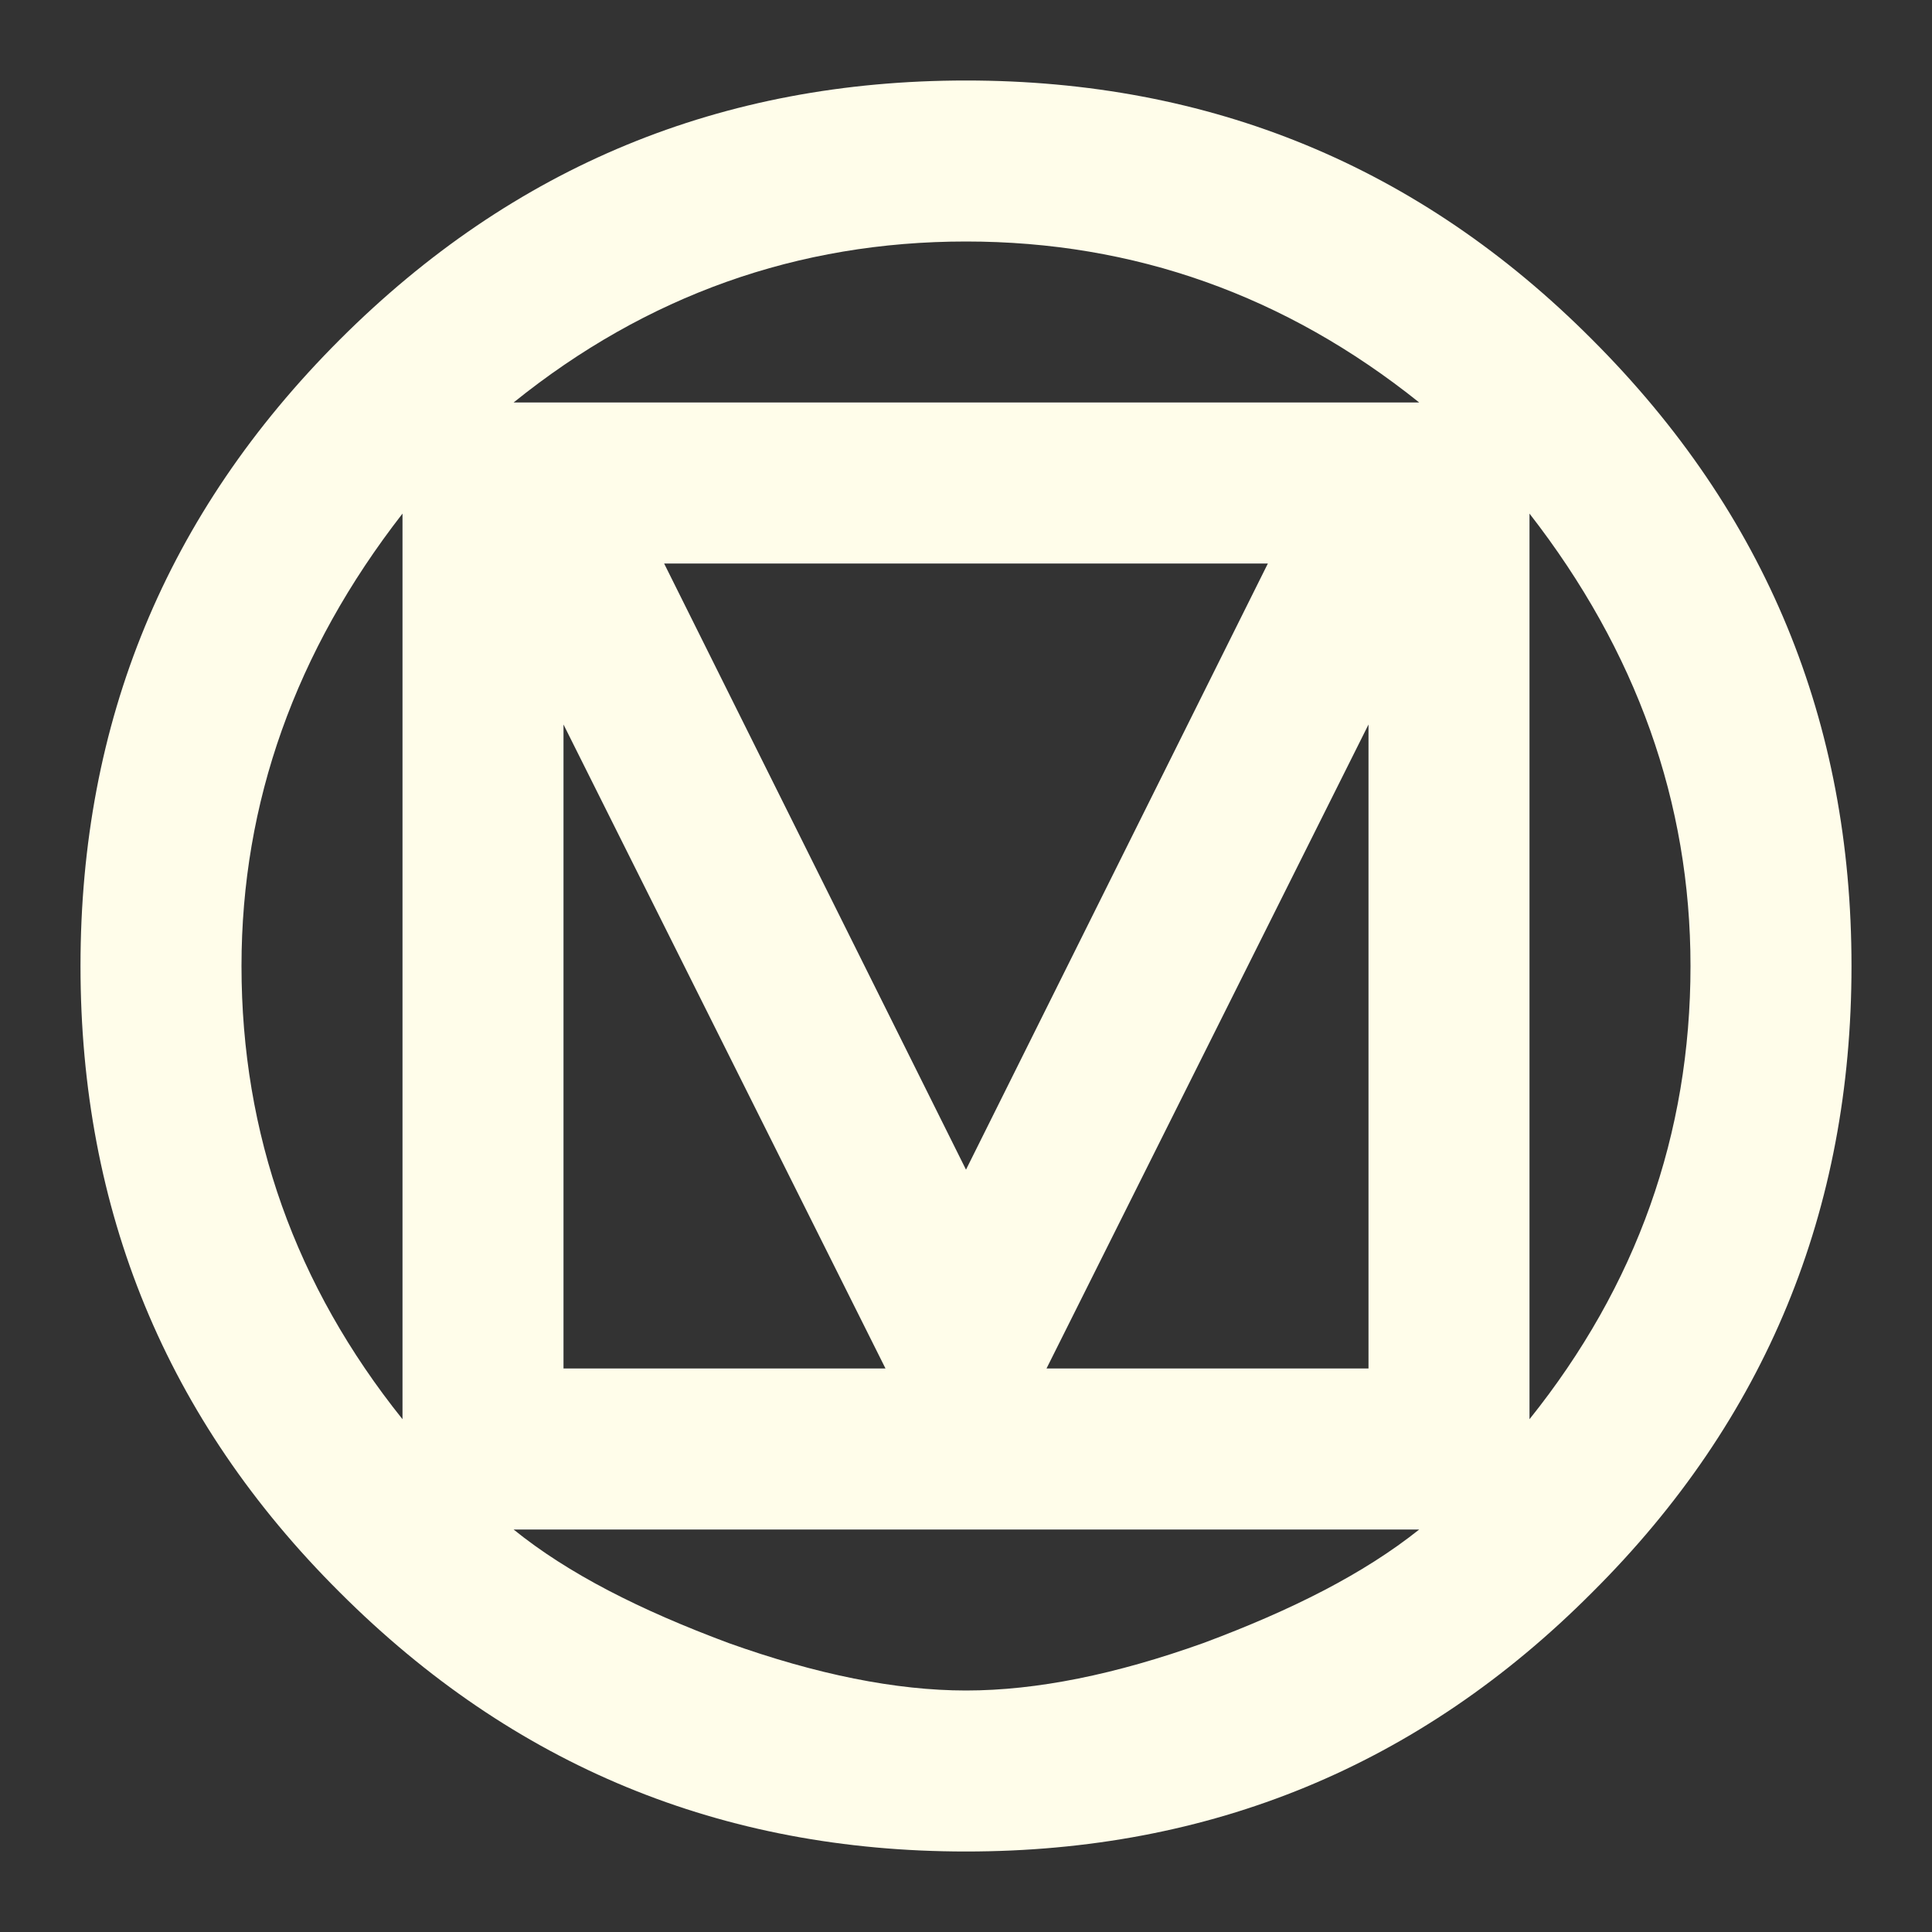 <svg xmlns="http://www.w3.org/2000/svg" viewBox="0 0 24 24"><rect x="0" y="0" width="24" height="24" fill="#333333" stroke="none"/><path d="M21,12C21,9.97 20.33,8.09 19,6.38V17.63C20.33,15.97 21,14.09 21,12M17.63,19H6.38C7.06,19.55 7.95,20 9.05,20.41C10.14,20.8 11.13,21 12,21C12.88,21 13.86,20.8 14.95,20.41C16.05,20 16.94,19.55 17.63,19M11,17L7,9V17H11M17,9L13,17H17V9M12,14.53L15.75,7H8.25L12,14.53M17.63,5C15.97,3.67 14.09,3 12,3C9.91,3 8.03,3.67 6.38,5H17.63M5,17.63V6.38C3.67,8.09 3,9.97 3,12C3,14.09 3.67,15.97 5,17.63M23,12C23,15.03 21.94,17.63 19.78,19.78C17.63,21.94 15.03,23 12,23C8.97,23 6.38,21.94 4.22,19.78C2.06,17.63 1,15.03 1,12C1,8.97 2.06,6.38 4.22,4.22C6.38,2.06 8.97,1 12,1C15.03,1 17.63,2.06 19.78,4.22C21.94,6.38 23,8.97 23,12Z" style="fill:#FFFDEA;"></path></svg>